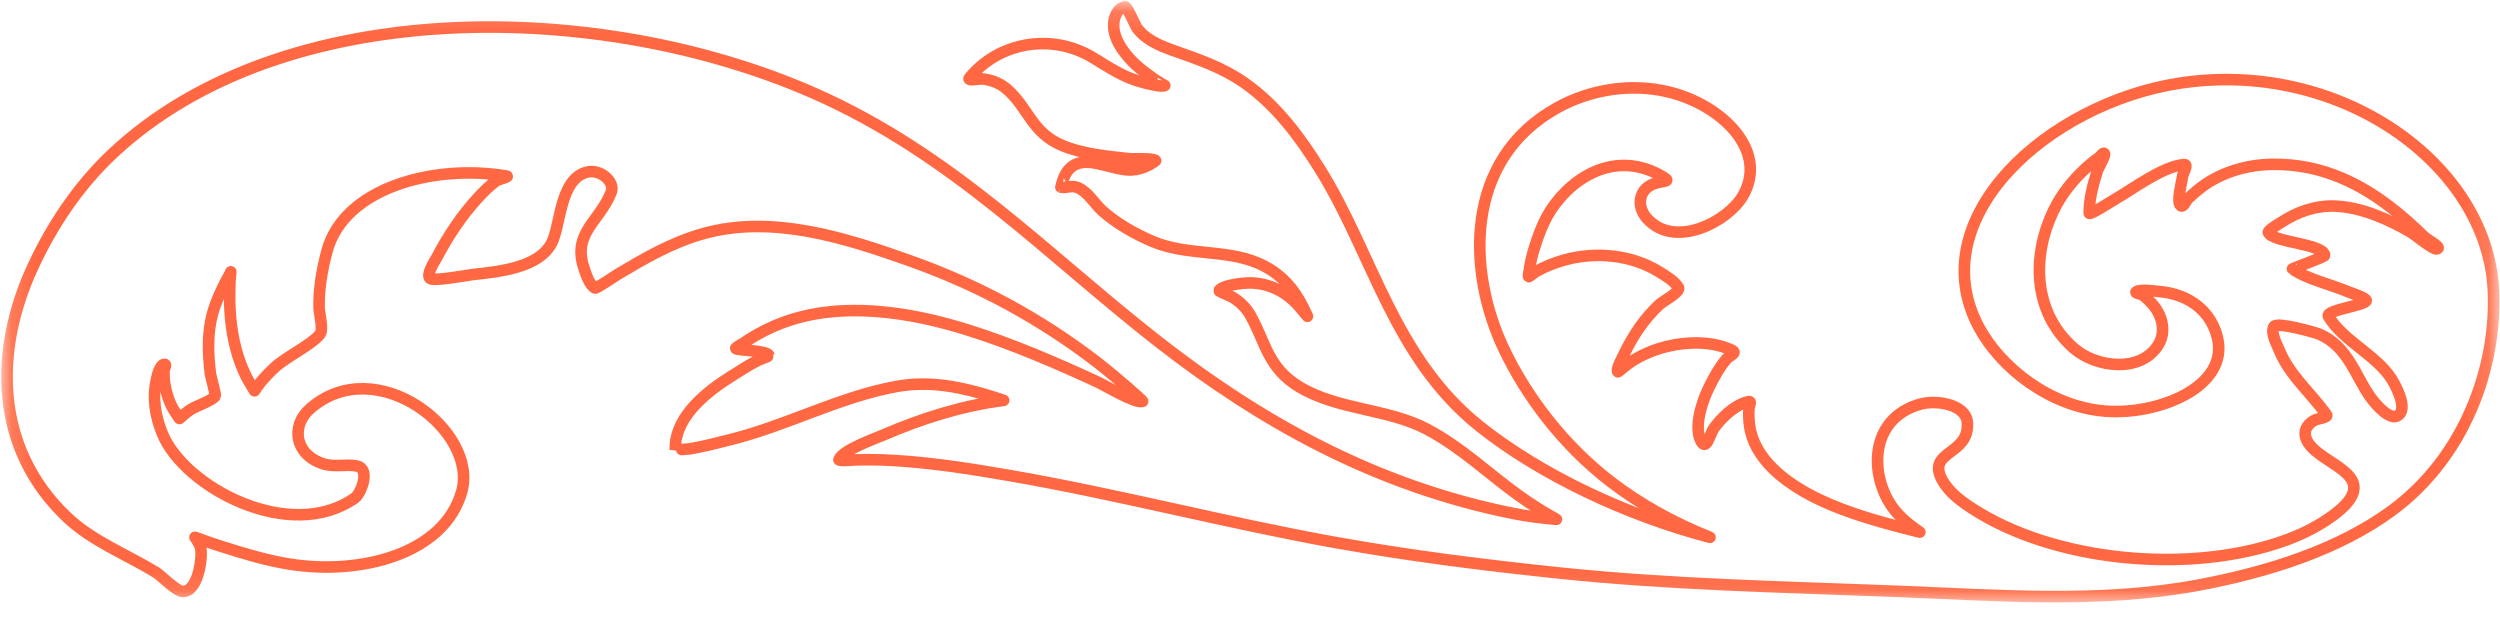 <svg width="108" height="27" viewBox="0 0 108 27" fill="none" xmlns="http://www.w3.org/2000/svg">
<mask id="mask0_381_243" style="mask-type:luminance" maskUnits="userSpaceOnUse" x="0" y="0" width="108" height="27">
<path d="M0.25 0.25H107.75V25.859H0.25V0.25Z" fill="white" stroke="white" stroke-width="0.5"/>
</mask>
<g mask="url(#mask0_381_243)">
<path d="M43.358 17.296C43.212 17.247 43.067 17.199 42.92 17.152C41.57 16.727 40.201 16.431 38.75 16.692C36.263 17.142 34.024 18.373 31.574 18.987C30.974 19.137 30.359 19.305 29.74 19.396C29.718 19.399 29.175 19.44 29.175 19.432C29.12 18.149 30.302 17.073 31.489 16.321C31.899 16.061 32.32 15.784 32.763 15.56C32.782 15.55 33.231 15.378 33.228 15.368C33.165 15.117 31.805 15.15 31.78 15.051C31.772 15.021 32.143 14.807 32.168 14.79C32.669 14.451 33.219 14.162 33.812 13.94C36.336 12.997 39.288 13.468 41.782 14.246C43.746 14.86 45.653 15.689 47.476 16.531C47.693 16.631 49.088 17.463 49.362 17.338C49.386 17.328 48.775 16.796 48.743 16.768C48.305 16.386 47.859 16.011 47.393 15.65C45.006 13.812 42.323 12.332 39.283 11.255C36.54 10.284 33.372 9.255 30.378 10.094C29.007 10.478 27.836 11.167 26.683 11.853C26.629 11.884 25.76 12.474 25.708 12.446C25.453 12.312 25.304 11.809 25.234 11.602C24.708 10.069 25.894 9.586 26.403 8.305C26.58 7.86 25.939 7.289 25.36 7.434C24.169 7.731 24.23 9.746 23.829 10.503C23.285 11.534 21.683 11.729 20.451 11.856C20.253 11.877 18.718 12.167 18.575 12.029C18.393 11.855 18.787 11.277 18.867 11.127C19.356 10.197 19.952 9.289 20.708 8.478C20.919 8.251 21.149 8.029 21.408 7.835C21.539 7.734 22.055 7.633 21.875 7.603C18.691 7.074 14.863 8.134 14.13 10.834C13.913 11.641 13.764 12.486 13.785 13.312C13.79 13.524 13.983 14.25 13.82 14.444C13.419 14.925 12.375 15.405 11.865 15.876C11.639 16.087 11.43 16.305 11.238 16.537C11.15 16.647 10.996 16.882 10.996 16.882C10.996 16.882 10.825 16.608 10.745 16.468C10.604 16.217 10.487 15.956 10.389 15.692C10.074 14.852 9.949 13.954 9.922 13.08C9.914 12.779 9.928 12.478 9.933 12.178C9.933 12.157 9.956 11.885 9.971 11.743C9.925 11.858 9.81 12.051 9.803 12.067C9.55 12.548 9.322 13.035 9.183 13.544C8.949 14.397 8.987 15.276 9.088 16.14C9.097 16.219 9.329 17.079 9.303 17.11C9.123 17.328 8.498 17.527 8.233 17.693C8.054 17.807 7.752 18.079 7.752 18.079C7.752 18.079 7.518 17.75 7.431 17.575C7.263 17.251 7.163 16.896 7.113 16.55C7.089 16.379 7.078 16.207 7.083 16.035C7.085 15.937 7.221 15.718 7.097 15.738C6.883 15.772 6.79 16.271 6.763 16.385C6.571 17.172 6.706 17.984 7.018 18.74C7.951 21.037 12.522 23.494 15.334 21.51C15.592 21.326 16.018 20.262 15.424 20.134C14.966 20.035 14.454 20.199 13.946 20.032C12.729 19.629 12.552 18.391 13.402 17.651C16.25 15.164 20.693 18.625 19.944 21.246C19.18 23.943 15.56 24.859 12.512 24.37C11.495 24.208 10.51 23.906 9.548 23.6C9.238 23.5 8.926 23.399 8.626 23.28C8.581 23.261 8.501 23.236 8.423 23.212C8.539 23.351 8.639 23.584 8.656 23.633C8.773 23.952 8.591 25.561 7.898 25.551C7.616 25.547 6.959 24.862 6.738 24.727C5.432 23.931 3.984 23.377 2.906 22.355C-0.295 19.329 -0.229 15.072 1.416 11.532C2.237 9.765 3.367 8.029 4.911 6.593C12.258 -0.241 25.896 -0.05 35.155 4.023C41.187 6.677 45.26 11.042 50.106 14.813C54.468 18.207 59.413 20.997 65.411 22.189C66.006 22.308 66.62 22.379 67.237 22.435C66.671 22.12 66.132 21.78 65.631 21.42C64.303 20.471 63.143 19.332 61.646 18.541C59.954 17.646 57.802 17.72 56.128 16.71C54.763 15.889 54.667 14.767 54.015 13.619C53.836 13.305 53.581 13.047 53.236 12.837C53.197 12.813 52.647 12.578 52.657 12.559C52.784 12.35 53.458 12.262 53.692 12.238C54.79 12.124 55.688 12.664 56.239 13.377C56.284 13.434 56.39 13.547 56.481 13.665C56.478 13.659 56.476 13.653 56.473 13.647C56.37 13.405 56.246 13.166 56.11 12.933C55.724 12.267 55.161 11.713 54.339 11.363C52.942 10.766 51.249 11.05 49.801 10.434C49 10.094 48.215 9.641 47.61 9.097C47.278 8.798 47.015 8.302 46.563 8.106C46.295 7.991 46.061 8.134 45.832 8.086C45.824 8.083 45.914 7.79 45.92 7.775C46.033 7.47 46.207 7.161 46.612 7.049C47.25 6.873 48.134 7.342 48.801 7.344C49.126 7.344 49.416 7.247 49.682 7.103C49.693 7.096 49.945 6.94 49.927 6.93C49.718 6.82 48.998 6.878 48.753 6.852C47.794 6.75 46.786 6.652 45.912 6.294C44.575 5.746 44.439 4.679 43.515 3.865C43.23 3.616 42.88 3.459 42.459 3.412C42.309 3.395 41.757 3.519 41.88 3.366C43.111 1.85 45.388 1.388 47.215 2.49C47.94 2.929 48.562 3.367 49.451 3.581C49.562 3.608 50.209 3.78 50.318 3.694C50.32 3.693 50.136 3.59 50.131 3.586C50.016 3.518 49.905 3.444 49.796 3.368C49.501 3.159 49.207 2.943 48.957 2.696C48.476 2.214 48.049 1.589 48.117 0.955C48.136 0.75 48.275 0.333 48.607 0.298C48.696 0.289 49.051 1.116 49.109 1.194C49.468 1.698 50.057 1.959 50.708 2.188C51.821 2.581 52.814 2.919 53.748 3.571C55.169 4.561 56.186 5.97 57.017 7.3C59.301 10.956 60.206 15.464 63.931 18.425C66.555 20.511 70.273 22.274 73.87 23.212C72.303 22.586 70.85 21.788 69.573 20.803C67.544 19.238 65.954 17.156 64.96 15.059C63.399 11.759 63.195 6.909 67.285 4.647C68.681 3.876 70.439 3.573 72.083 3.972C74.393 4.53 76.438 6.534 75.277 8.485C74.63 9.57 72.376 10.766 71.17 9.458C71.046 9.324 70.955 9.172 70.904 9.011C70.792 8.65 70.895 8.235 71.293 8.011C71.708 7.777 72.27 7.896 71.866 7.656C71.801 7.617 71.736 7.579 71.67 7.542C71.553 7.48 71.428 7.423 71.303 7.372C69.207 6.544 67.371 8.166 66.704 9.6C66.552 9.923 66.432 10.258 66.324 10.593C66.207 10.944 66.115 11.302 66.066 11.665C66.064 11.683 66.011 11.945 66.039 11.954C66.052 11.957 66.341 11.739 66.364 11.727C66.729 11.522 67.136 11.357 67.557 11.239C68.951 10.848 70.477 11.012 71.653 11.729C71.939 11.904 72.355 12.15 72.509 12.425C72.613 12.606 71.831 13.023 71.706 13.139C71.034 13.756 70.532 14.519 70.17 15.28C70.132 15.361 69.784 15.978 69.893 16.063C69.902 16.07 70.328 15.72 70.356 15.7C70.643 15.495 70.972 15.325 71.317 15.187C72.343 14.778 73.781 14.636 74.811 15.127C75.083 15.257 74.718 15.351 74.579 15.516C74.297 15.85 74.083 16.23 73.895 16.601C73.724 16.931 73.588 17.272 73.49 17.62C73.42 17.868 73.371 18.12 73.36 18.373C73.355 18.487 73.36 18.601 73.376 18.714C73.388 18.797 73.406 18.878 73.439 18.957C73.705 19.613 73.854 18.752 74.045 18.493C74.351 18.081 74.862 17.549 75.446 17.372C75.728 17.285 75.569 17.456 75.555 17.655C75.536 17.892 75.549 18.134 75.579 18.37C75.669 19.067 76.038 19.702 76.592 20.245C78.123 21.74 80.687 22.427 82.936 22.988C82.49 22.683 82.088 22.361 81.778 21.944C80.776 20.591 80.708 18.117 82.924 17.468C83.664 17.251 84.929 17.477 84.989 18.245C85.107 19.696 83.167 19.45 83.924 20.773C84.027 20.955 84.166 21.125 84.319 21.283C84.563 21.532 84.859 21.742 85.163 21.942C88.704 24.272 94.62 24.849 98.787 23.323C99.275 23.143 99.741 22.926 100.175 22.67C100.453 22.503 100.723 22.326 100.968 22.127C101.151 21.979 101.325 21.821 101.458 21.643C102.446 20.345 99.975 19.959 99.62 18.937C99.512 18.624 99.637 18.369 99.952 18.172C100.121 18.068 100.607 18.056 100.501 17.909C99.822 16.965 98.917 16.221 98.472 15.148C98.374 14.914 98.07 14.362 98.238 14.104C98.374 13.896 99.99 14.355 100.154 14.421C101.484 14.955 101.768 16.355 102.496 17.279C102.622 17.441 103.256 18.216 103.614 17.938C103.979 17.654 103.584 16.862 103.43 16.568C102.818 15.394 101.264 14.795 100.591 13.67C100.425 13.396 102.216 13.191 102.221 12.986C102.226 12.867 101.564 12.655 101.466 12.614C100.74 12.303 99.65 12.055 99.034 11.618C99.013 11.603 100.436 11.098 100.428 11.032C100.381 10.526 98.174 10.476 97.993 10.042C97.955 9.955 98.494 9.641 98.556 9.601C99.214 9.17 100.015 8.866 100.887 8.904C102.05 8.953 103.237 9.504 104.155 10.036C104.289 10.113 105.1 10.78 105.258 10.755C105.546 10.708 104.891 10.388 104.704 10.207C104.323 9.839 103.932 9.48 103.511 9.14C102.05 7.96 100.33 7.074 98.181 7.099C97.127 7.11 96.117 7.403 95.302 7.942C95.021 8.13 94.777 8.346 94.538 8.568C94.424 8.671 94.326 8.981 94.204 8.884C94.011 8.731 94.263 7.832 94.285 7.631C94.302 7.457 94.565 7.091 94.348 7.109C93.419 7.191 92.153 8.158 91.431 8.57C91.3 8.645 90.255 9.321 90.255 9.208C90.246 8.593 90.425 7.965 90.608 7.373C90.64 7.271 90.963 6.721 90.912 6.635C90.868 6.559 90.757 6.748 90.676 6.803C90.504 6.924 90.344 7.052 90.192 7.188C89.561 7.749 89.054 8.393 88.714 9.096C87.8 10.981 87.779 13.432 89.558 15.018C90.555 15.908 92.509 16.117 93.25 14.879C93.568 14.346 93.427 13.686 93.036 13.201C92.908 13.041 92.751 12.896 92.588 12.759C92.504 12.691 92.194 12.67 92.286 12.605C92.454 12.482 93.077 12.576 93.267 12.592C94.661 12.708 95.547 13.53 95.796 14.6C96.293 16.726 93.215 17.94 90.958 17.762C88.527 17.57 86.41 15.852 85.49 14.137C82.96 9.408 88.492 4.462 94.161 3.593C101.061 2.534 107.437 7.076 107.712 12.508C107.879 15.849 106.483 19.737 103.335 22.054C101.033 23.747 97.967 24.721 94.953 25.281C90.671 26.076 86.291 25.713 81.949 25.544C77.016 25.352 72.146 25.258 67.237 24.741C64.031 24.403 60.858 24.003 57.702 23.437C52.969 22.587 48.358 21.364 43.613 20.542C41.961 20.256 40.275 19.989 38.588 19.891C38.047 19.86 37.506 19.851 36.963 19.868C36.908 19.87 36.205 19.933 36.241 19.851C36.422 19.436 37.754 18.967 38.178 18.785C39.786 18.094 41.54 17.524 43.358 17.296Z" stroke="#FF6842" stroke-width="0.5" stroke-miterlimit="1.5" stroke-linecap="round" stroke-linejoin="round"/>
</g>
</svg>
